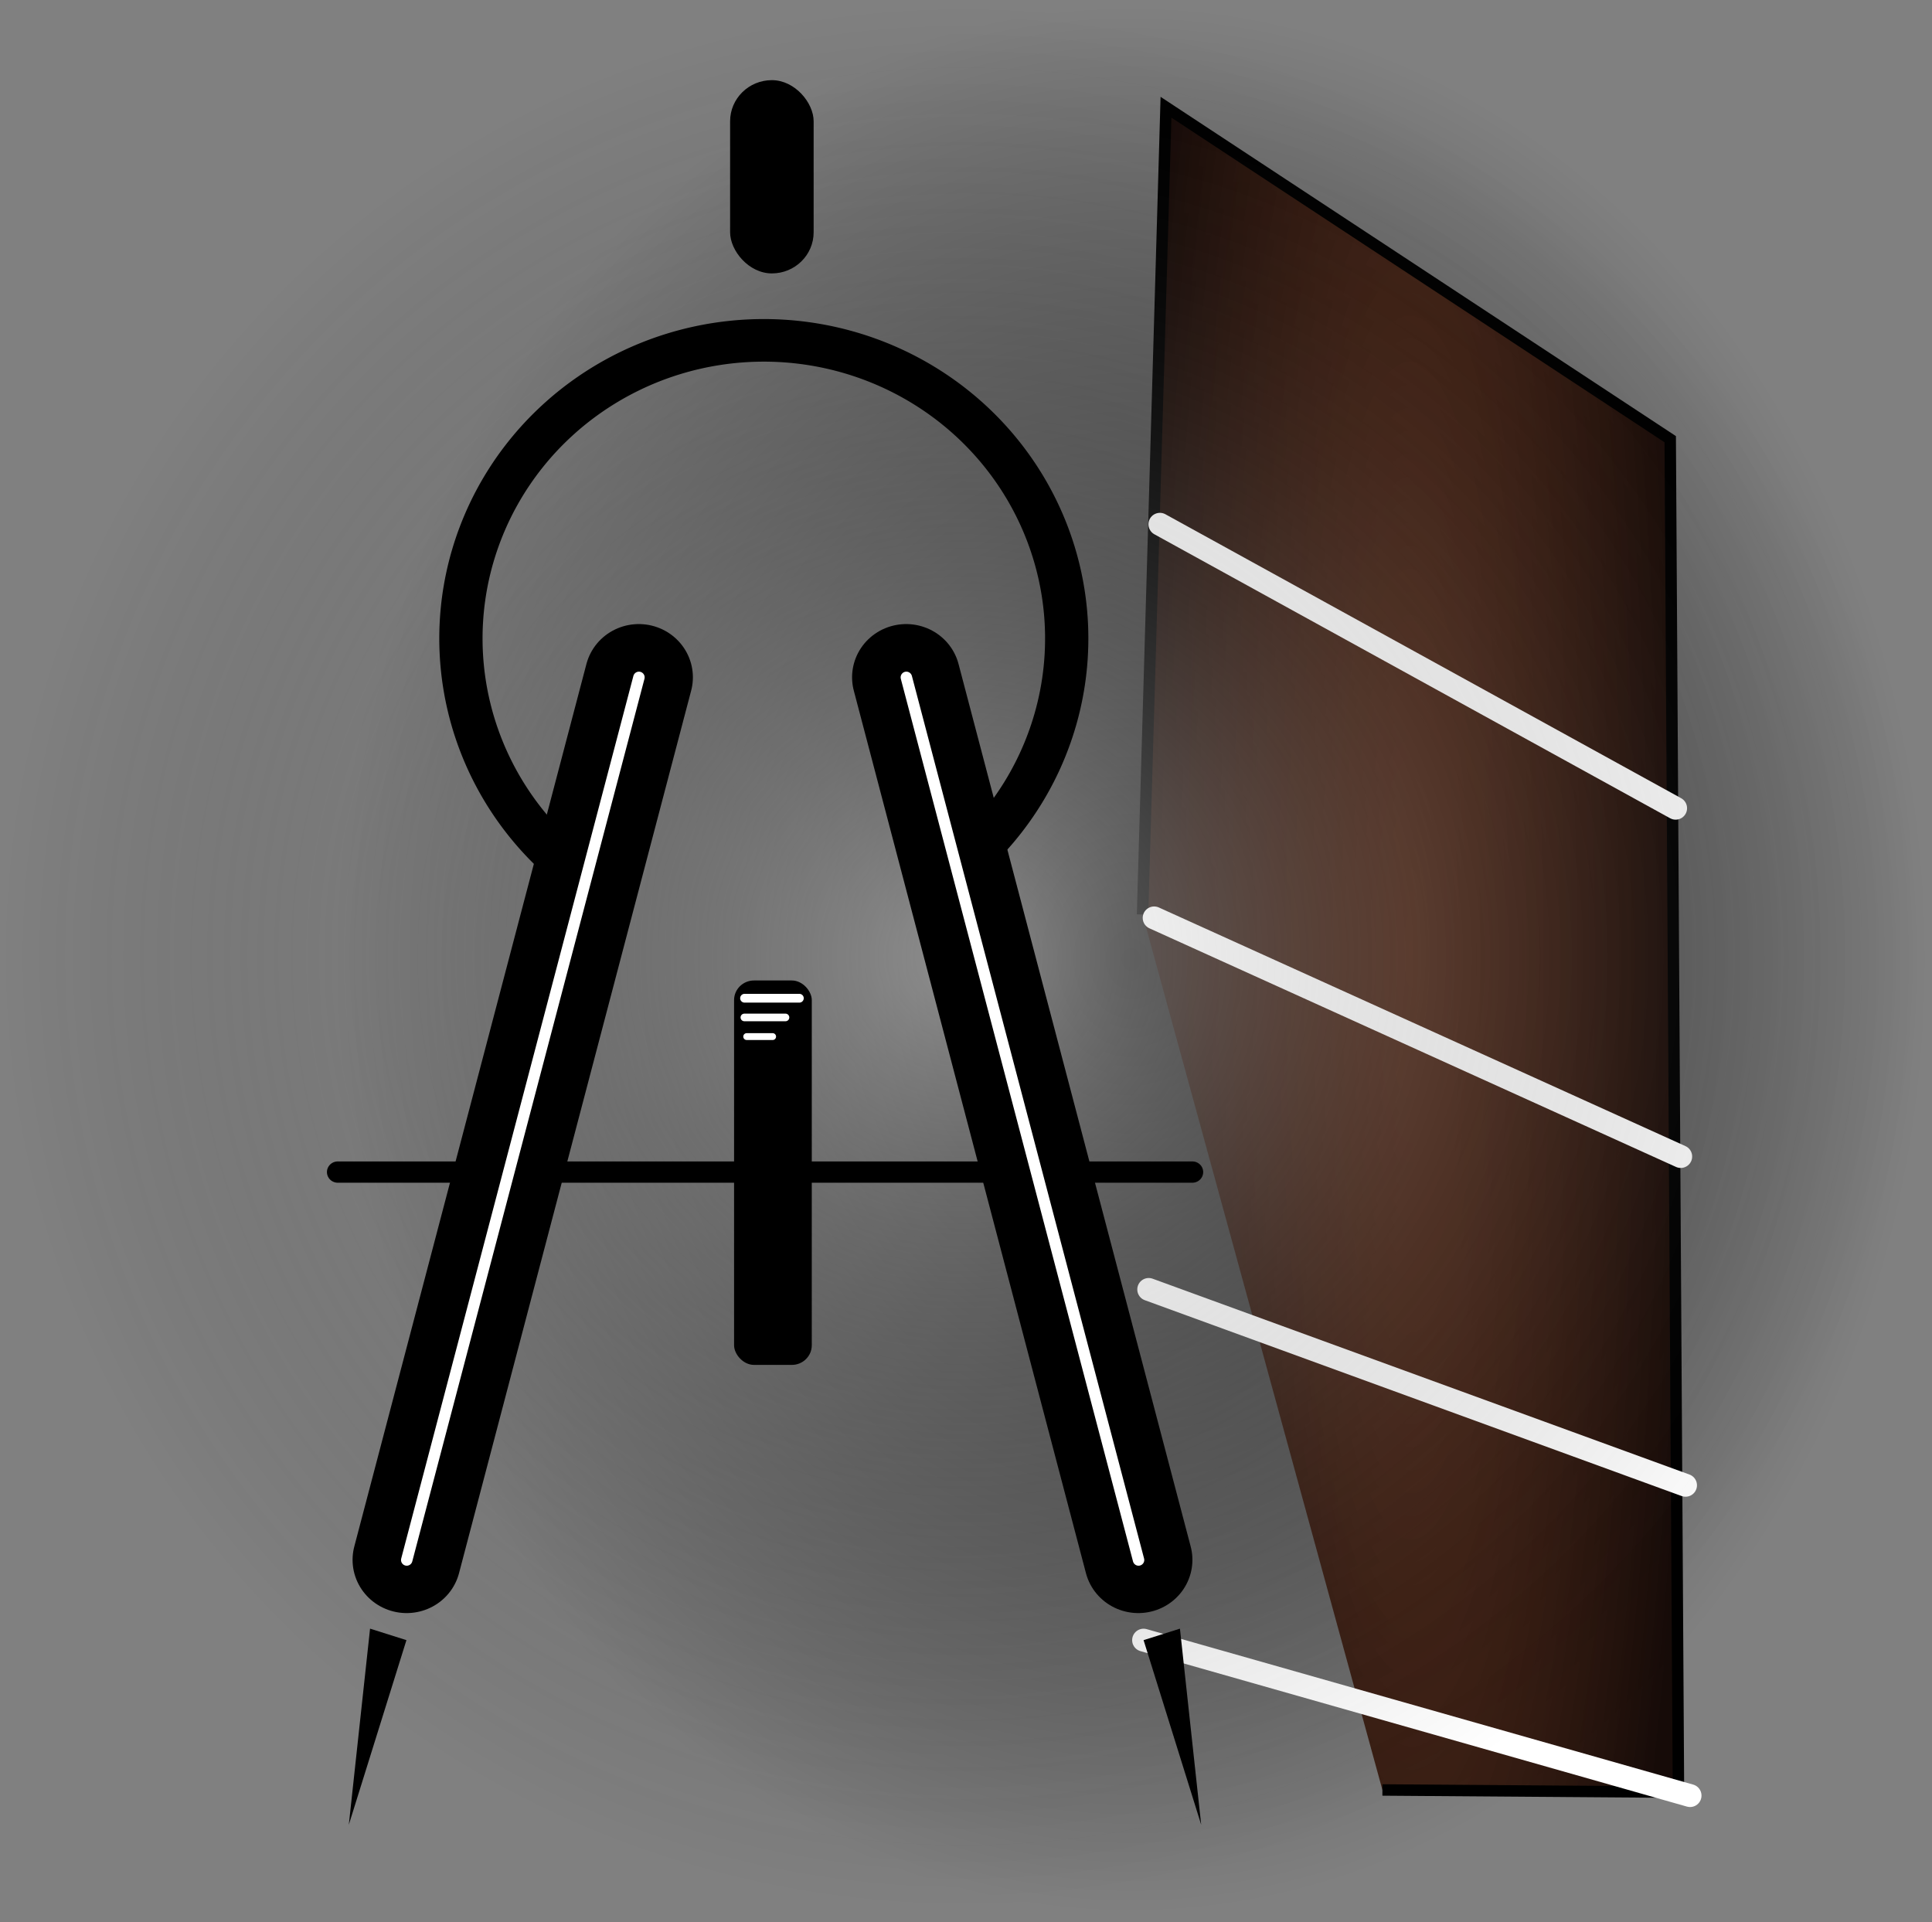 <?xml version="1.0" encoding="UTF-8" standalone="no"?>
<svg
   height="168.088mm"
   preserveAspectRatio="xMidYMid meet"
   viewBox="0 0 168.948 168.088"
   width="168.948mm"
   version="1.1"
   id="svg1273"
   sodipodi:docname="gfret.svg"
   inkscape:version="1.1.1 (3bf5ae0d25, 2021-09-20, custom)"
   inkscape:export-filename="/home/nathan/Documents/gfret.png"
   inkscape:export-xdpi="72.290001"
   inkscape:export-ydpi="72.290001"
   xmlns:inkscape="http://www.inkscape.org/namespaces/inkscape"
   xmlns:sodipodi="http://sodipodi.sourceforge.net/DTD/sodipodi-0.dtd"
   xmlns:xlink="http://www.w3.org/1999/xlink"
   xmlns="http://www.w3.org/2000/svg"
   xmlns:svg="http://www.w3.org/2000/svg">
  <rect x="0" y="0" width="168.948" height="168.088" fill="#808080" stroke="none"/>
  <defs
     id="defs1277">
    <linearGradient
       inkscape:collect="always"
       id="linearGradient8779">
      <stop
         style="stop-color:#ffffff;stop-opacity:1"
         offset="0"
         id="stop8775" />
      <stop
         style="stop-color:#000000;stop-opacity:0;"
         offset="1"
         id="stop8777" />
    </linearGradient>
    <linearGradient
       inkscape:collect="always"
       id="linearGradient7161">
      <stop
         style="stop-color:#000000;stop-opacity:0.78"
         offset="0"
         id="stop7157" />
      <stop
         style="stop-color:#000000;stop-opacity:0;"
         offset="1"
         id="stop7159" />
    </linearGradient>
    <linearGradient
       inkscape:collect="always"
       id="linearGradient3179">
      <stop
         style="stop-color:#501a03;stop-opacity:0.733"
         offset="0"
         id="stop3177" />
      <stop
         style="stop-color:#160b08;stop-opacity:1;"
         offset="1"
         id="stop3175" />
    </linearGradient>
    <radialGradient
       inkscape:collect="always"
       xlink:href="#linearGradient3179"
       id="radialGradient3181"
       cx="134.44"
       cy="84.028"
       fx="134.44"
       fy="84.028"
       r="24.44"
       gradientTransform="matrix(1.024,-0.002,0.009,5.609,-15.068,-387.92)"
       gradientUnits="userSpaceOnUse" />
    <radialGradient
       inkscape:collect="always"
       xlink:href="#linearGradient7161"
       id="radialGradient7165"
       cx="84.43"
       cy="83.359"
       fx="84.43"
       fy="83.359"
       r="84.43"
       gradientTransform="matrix(0.824,0,0,0.987,29.344,1.619)"
       gradientUnits="userSpaceOnUse" />
    <radialGradient
       inkscape:collect="always"
       xlink:href="#linearGradient8779"
       id="radialGradient8781"
       cx="83.984"
       cy="83.222"
       fx="83.984"
       fy="83.222"
       r="84.106"
       gradientTransform="matrix(1,0,0,0.989,0.27,1.33)"
       gradientUnits="userSpaceOnUse" />
  </defs>
  <sodipodi:namedview
     id="namedview1275"
     pagecolor="#ffffff"
     bordercolor="#666666"
     borderopacity="1.0"
     inkscape:pageshadow="2"
     inkscape:pageopacity="0.0"
     inkscape:pagecheckerboard="0"
     inkscape:document-units="mm"
     showgrid="false"
     fit-margin-top="10"
     fit-margin-left="110"
     fit-margin-right="10"
     fit-margin-bottom="10"
     inkscape:zoom="1"
     inkscape:cx="237.5"
     inkscape:cy="370"
     inkscape:window-width="1920"
     inkscape:window-height="1043"
     inkscape:window-x="0"
     inkscape:window-y="21"
     inkscape:window-maximized="1"
     inkscape:current-layer="svg1273" />
  <desc
     BridgeSpacing="56"
     Multiscale="true"
     NutWidth="43"
     PerpendicularFret="8.5"
     Scale="649.831"
     ScaleTreble="575"
     id="desc1241" />
  <ellipse
     style="fill:url(#radialGradient7165);fill-opacity:1;stroke:none;stroke-width:6.863;stroke-linecap:round;stroke-linejoin:round;stroke-miterlimit:4;stroke-dasharray:none;stroke-opacity:1"
     id="path7075"
     cx="98.935"
     cy="83.92"
     rx="69.591"
     ry="83.359" />
  <path
     d="M 101.963,9.377 146.057,38.406 146.777,156.717 120.888,156.524 99.912,79.968 Z"
     fill="#160b08"
     fill-opacity="1"
     id="Fretboard"
     stroke="none"
     sodipodi:nodetypes="cccccc"
     style="fill:url(#radialGradient3181);fill-opacity:1;stroke:none;stroke-width:1;stroke-linejoin:round;stroke-miterlimit:4;stroke-dasharray:none;stroke-opacity:1" />
  <path
     style="fill:none;stroke:#000000;stroke-width:1;stroke-linecap:butt;stroke-linejoin:miter;stroke-opacity:1;stroke-miterlimit:4;stroke-dasharray:none"
     d="m 99.912,79.968 2.051,-70.591 44.094,29.029 0.72,118.311 -25.888,-0.193"
     id="path8669" />
  <path
     d="m 101.43,45.845 45.099,24.83 z"
     fill="none"
     id="Fret 1"
     stroke="#ffffff"
     stroke-opacity="1"
     stroke-width="0.5"
     style="stroke-width:2;stroke-linecap:round;stroke-linejoin:round;stroke-miterlimit:4;stroke-dasharray:none" />
  <path
     d="m 100.927,80.266 46.048,20.866 z"
     fill="none"
     id="Fret 2"
     stroke="#ffffff"
     stroke-opacity="1"
     stroke-width="0.5"
     style="stroke-width:2;stroke-linecap:round;stroke-linejoin:round;stroke-miterlimit:4;stroke-dasharray:none" />
  <path
     d="m 100.452,112.756 46.943,17.125 z"
     fill="none"
     id="Fret 3"
     stroke="#ffffff"
     stroke-opacity="1"
     stroke-width="0.5"
     style="stroke-width:2;stroke-linecap:round;stroke-linejoin:round;stroke-miterlimit:4;stroke-dasharray:none" />
  <path
     d="m 100.003,143.422 47.788,13.594 z"
     fill="none"
     id="Fret 4"
     stroke="#ffffff"
     stroke-opacity="1"
     stroke-width="0.5"
     style="stroke-width:2;stroke-linecap:round;stroke-linejoin:round;stroke-miterlimit:4;stroke-dasharray:none" />
  <ellipse
     style="opacity:0.45;fill:url(#radialGradient8781);fill-opacity:1;stroke:none;stroke-width:1;stroke-linecap:round;stroke-linejoin:round;stroke-miterlimit:4;stroke-dasharray:none;stroke-opacity:1"
     id="path8773"
     cx="84.254"
     cy="83.672"
     rx="84.106"
     ry="83.216" />
  <g
     id="g2443">
    <g
       id="g7051"
       transform="translate(-1.497,-1.583)">
      <g
         id="g5589"
         transform="matrix(0.946,0,0,0.931,6.437,4.458)">
        <g
           id="g4605"
           transform="translate(0.983,14.528)">
          <path
             style="fill:none;stroke:#000000;stroke-width:10;stroke-linecap:round;stroke-linejoin:round;stroke-miterlimit:4;stroke-dasharray:none;stroke-opacity:1"
             d="m 77.56,46 21.46,82.894"
             id="path4080" />
          <path
             style="fill:none;stroke:#000000;stroke-width:10;stroke-linecap:round;stroke-linejoin:round;stroke-miterlimit:4;stroke-dasharray:none;stroke-opacity:1"
             d="M 52.845,46 31.386,128.894"
             id="path4080-3" />
          <path
             style="fill:none;fill-opacity:0.733;stroke:#000000;stroke-width:4;stroke-linecap:round;stroke-linejoin:round;stroke-miterlimit:4;stroke-dasharray:none;stroke-opacity:1"
             id="path4242"
             sodipodi:type="arc"
             sodipodi:cx="64.401978"
             sodipodi:cy="42.352165"
             sodipodi:rx="28"
             sodipodi:ry="28"
             sodipodi:start="2.2905003"
             sodipodi:end="0.84353974"
             sodipodi:arc-type="arc"
             d="M 45.945,63.408 A 28,28 0 0 1 38.177,32.542 28,28 0 0 1 64.296,14.352 28,28 0 0 1 90.552,32.344 28,28 0 0 1 83.017,63.268"
             sodipodi:open="true" />
        </g>
        <rect
           style="fill:#000000;fill-opacity:1;stroke:none;stroke-width:4;stroke-linecap:round;stroke-linejoin:round;stroke-miterlimit:4;stroke-dasharray:none;stroke-opacity:1"
           id="rect4629"
           width="7.722"
           height="18.152"
           x="62.268"
           y="4.44"
           ry="3.861" />
        <rect
           style="fill:#000000;fill-opacity:1;stroke:none;stroke-width:4;stroke-linecap:round;stroke-linejoin:round;stroke-miterlimit:4;stroke-dasharray:none;stroke-opacity:1"
           id="rect5003"
           width="7.183"
           height="36.108"
           x="62.635"
           y="89.004"
           ry="1.844" />
        <path
           style="fill:none;stroke:#000000;stroke-width:2;stroke-linecap:round;stroke-linejoin:round;stroke-miterlimit:4;stroke-dasharray:none;stroke-opacity:1"
           d="m 26,107 h 79"
           id="path5137"
           sodipodi:nodetypes="cc" />
      </g>
      <path
         style="fill:#000000;fill-opacity:1;stroke:none;stroke-width:0.265px;stroke-linecap:butt;stroke-linejoin:miter;stroke-opacity:1"
         d="M 33.858,144 32,161.148 37.038,145.005 Z"
         id="path5624"
         sodipodi:nodetypes="cccc" />
      <path
         style="fill:#000000;fill-opacity:1;stroke:none;stroke-width:0.265px;stroke-linecap:butt;stroke-linejoin:miter;stroke-opacity:1"
         d="m 104.68,144 1.858,17.148 L 101.5,145.005 Z"
         id="path5624-6"
         sodipodi:nodetypes="cccc" />
    </g>
    <path
       style="fill:none;stroke:#ffffff;stroke-width:1;stroke-linecap:round;stroke-linejoin:round;stroke-opacity:1;stroke-miterlimit:4;stroke-dasharray:none;opacity:1"
       d="M 79.258,59.232 99.563,136.414"
       id="path1074" />
    <path
       style="fill:none;stroke:#ffffff;stroke-width:1;stroke-linecap:round;stroke-linejoin:round;stroke-miterlimit:4;stroke-dasharray:none;stroke-opacity:1"
       d="M 55.873,59.232 35.568,136.414"
       id="path1074-3" />
    <path
       style="fill:none;stroke:#ffffff;stroke-width:0.769;stroke-linecap:round;stroke-linejoin:round;stroke-miterlimit:4;stroke-dasharray:none;stroke-opacity:1"
       d="M 69.901,87.29 H 65.109"
       id="path1995" />
    <path
       style="fill:none;stroke:#ffffff;stroke-width:0.666;stroke-linecap:round;stroke-linejoin:round;stroke-miterlimit:4;stroke-dasharray:none;stroke-opacity:1"
       d="M 68.689,88.97 H 65.093"
       id="path1995-6" />
    <path
       style="fill:none;stroke:#ffffff;stroke-width:0.6;stroke-linecap:round;stroke-linejoin:round;stroke-miterlimit:4;stroke-dasharray:none;stroke-opacity:1"
       d="M 67.565,90.644 H 65.297"
       id="path1995-6-7" />
  </g>
</svg>
